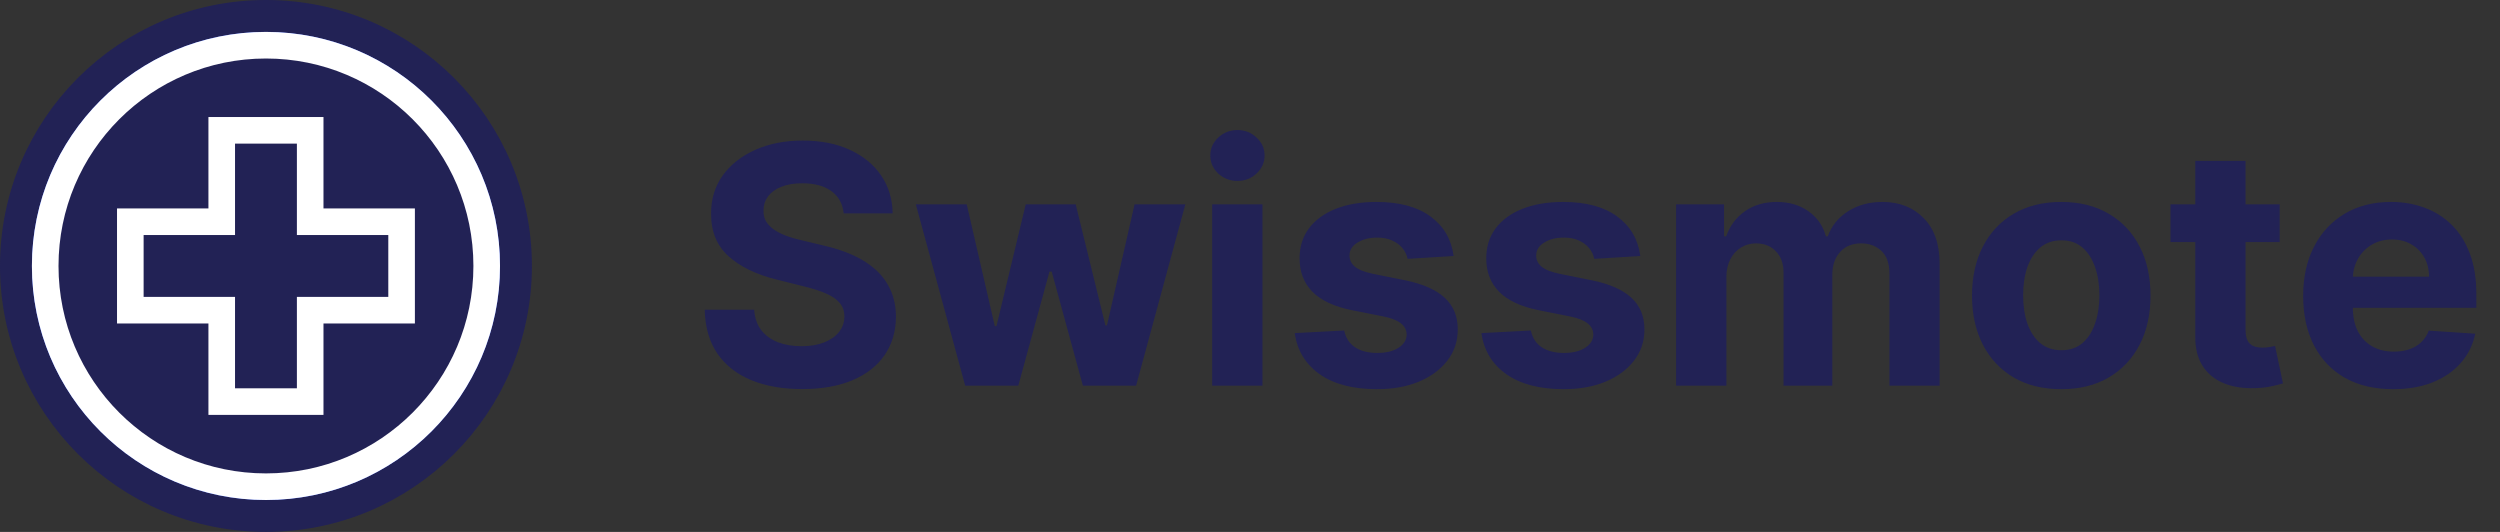 <svg width="188" height="40" viewBox="0 0 188 40" fill="none" xmlns="http://www.w3.org/2000/svg">
<rect x="0" y="0" width="188" height="40" fill="#333333" stroke="none"/>
<circle cx="20" cy="20" r="18.8" fill="#5577FF" stroke="#222255" stroke-width="2.4"/>
<circle cx="20" cy="20" r="16.6" fill="#222255" stroke="white" stroke-width="2"/>
<path d="M16.674 29.2V30.2H17.674H22.326H23.326V29.2V23.326H29.2H30.2V22.326V17.674V16.674H29.2H23.326V10.8V9.8H22.326H17.674H16.674V10.8V16.674H10.8H9.8V17.674V22.326V23.326H10.8H16.674V29.2Z" fill="#222255" stroke="white" stroke-width="2"/>
<path d="M63.444 16.047C63.373 15.331 63.068 14.775 62.529 14.378C61.99 13.982 61.26 13.783 60.336 13.783C59.709 13.783 59.179 13.872 58.747 14.05C58.315 14.221 57.984 14.461 57.753 14.769C57.528 15.077 57.416 15.426 57.416 15.816C57.404 16.142 57.472 16.426 57.62 16.669C57.774 16.911 57.984 17.121 58.25 17.299C58.516 17.471 58.824 17.622 59.173 17.752C59.523 17.876 59.895 17.983 60.292 18.071L61.925 18.462C62.718 18.64 63.447 18.876 64.109 19.172C64.772 19.468 65.346 19.832 65.832 20.264C66.317 20.696 66.693 21.205 66.959 21.791C67.231 22.377 67.371 23.049 67.376 23.806C67.371 24.919 67.086 25.884 66.524 26.701C65.968 27.512 65.163 28.142 64.109 28.592C63.062 29.035 61.798 29.258 60.319 29.258C58.851 29.258 57.572 29.033 56.483 28.583C55.4 28.133 54.554 27.467 53.944 26.585C53.341 25.697 53.024 24.6 52.994 23.291H56.714C56.756 23.901 56.93 24.41 57.238 24.819C57.552 25.221 57.969 25.526 58.49 25.733C59.017 25.934 59.611 26.035 60.274 26.035C60.925 26.035 61.49 25.94 61.97 25.751C62.455 25.561 62.831 25.298 63.097 24.961C63.364 24.623 63.497 24.236 63.497 23.798C63.497 23.389 63.376 23.046 63.133 22.768C62.896 22.49 62.547 22.253 62.085 22.058C61.63 21.862 61.07 21.685 60.407 21.525L58.428 21.028C56.895 20.655 55.684 20.072 54.797 19.279C53.909 18.486 53.468 17.417 53.474 16.074C53.468 14.973 53.761 14.011 54.353 13.189C54.95 12.366 55.77 11.724 56.812 11.262C57.853 10.8 59.037 10.57 60.363 10.57C61.712 10.57 62.89 10.8 63.896 11.262C64.908 11.724 65.695 12.366 66.258 13.189C66.82 14.011 67.11 14.964 67.128 16.047H63.444ZM72.581 29L68.87 15.364H72.697L74.809 24.526H74.934L77.135 15.364H80.891L83.128 24.472H83.243L85.321 15.364H89.138L85.436 29H81.432L79.088 20.424H78.92L76.576 29H72.581ZM91.156 29V15.364H94.938V29H91.156ZM93.056 13.606C92.493 13.606 92.011 13.419 91.609 13.046C91.212 12.668 91.014 12.215 91.014 11.688C91.014 11.167 91.212 10.72 91.609 10.348C92.011 9.969 92.493 9.779 93.056 9.779C93.618 9.779 94.097 9.969 94.494 10.348C94.896 10.72 95.097 11.167 95.097 11.688C95.097 12.215 94.896 12.668 94.494 13.046C94.097 13.419 93.618 13.606 93.056 13.606ZM109.313 19.252L105.851 19.465C105.792 19.169 105.664 18.903 105.469 18.666C105.274 18.424 105.016 18.231 104.697 18.089C104.383 17.941 104.007 17.867 103.569 17.867C102.983 17.867 102.489 17.991 102.087 18.24C101.684 18.483 101.483 18.808 101.483 19.217C101.483 19.542 101.613 19.817 101.873 20.042C102.134 20.267 102.581 20.448 103.214 20.584L105.682 21.081C107.008 21.353 107.996 21.791 108.647 22.395C109.298 22.999 109.624 23.792 109.624 24.774C109.624 25.668 109.36 26.452 108.834 27.127C108.313 27.802 107.597 28.328 106.685 28.707C105.78 29.08 104.735 29.266 103.551 29.266C101.746 29.266 100.308 28.89 99.237 28.139C98.171 27.381 97.547 26.351 97.364 25.049L101.083 24.854C101.196 25.404 101.468 25.825 101.9 26.115C102.332 26.399 102.886 26.541 103.56 26.541C104.223 26.541 104.756 26.414 105.158 26.159C105.567 25.899 105.774 25.564 105.78 25.156C105.774 24.813 105.629 24.532 105.345 24.312C105.061 24.088 104.623 23.916 104.031 23.798L101.669 23.327C100.338 23.061 99.346 22.599 98.695 21.942C98.05 21.285 97.728 20.448 97.728 19.43C97.728 18.554 97.964 17.799 98.438 17.166C98.917 16.533 99.589 16.044 100.453 15.701C101.323 15.358 102.341 15.186 103.507 15.186C105.229 15.186 106.585 15.55 107.573 16.278C108.567 17.006 109.147 17.997 109.313 19.252ZM123.351 19.252L119.889 19.465C119.83 19.169 119.702 18.903 119.507 18.666C119.312 18.424 119.054 18.231 118.735 18.089C118.421 17.941 118.045 17.867 117.607 17.867C117.021 17.867 116.527 17.991 116.125 18.24C115.722 18.483 115.521 18.808 115.521 19.217C115.521 19.542 115.651 19.817 115.912 20.042C116.172 20.267 116.619 20.448 117.252 20.584L119.72 21.081C121.046 21.353 122.034 21.791 122.685 22.395C123.336 22.999 123.662 23.792 123.662 24.774C123.662 25.668 123.399 26.452 122.872 27.127C122.351 27.802 121.635 28.328 120.723 28.707C119.818 29.08 118.773 29.266 117.589 29.266C115.784 29.266 114.346 28.89 113.275 28.139C112.21 27.381 111.585 26.351 111.402 25.049L115.121 24.854C115.234 25.404 115.506 25.825 115.938 26.115C116.37 26.399 116.924 26.541 117.598 26.541C118.261 26.541 118.794 26.414 119.196 26.159C119.605 25.899 119.812 25.564 119.818 25.156C119.812 24.813 119.667 24.532 119.383 24.312C119.099 24.088 118.661 23.916 118.069 23.798L115.707 23.327C114.376 23.061 113.384 22.599 112.733 21.942C112.088 21.285 111.766 20.448 111.766 19.43C111.766 18.554 112.002 17.799 112.476 17.166C112.955 16.533 113.627 16.044 114.491 15.701C115.361 15.358 116.379 15.186 117.545 15.186C119.267 15.186 120.623 15.55 121.611 16.278C122.605 17.006 123.185 17.997 123.351 19.252ZM126.043 29V15.364H129.648V17.77H129.808C130.092 16.971 130.565 16.34 131.228 15.879C131.891 15.417 132.684 15.186 133.607 15.186C134.542 15.186 135.339 15.42 135.995 15.887C136.652 16.349 137.09 16.976 137.309 17.77H137.451C137.73 16.988 138.233 16.364 138.961 15.896C139.695 15.423 140.562 15.186 141.562 15.186C142.834 15.186 143.867 15.591 144.66 16.402C145.459 17.207 145.859 18.349 145.859 19.829V29H142.086V20.575C142.086 19.817 141.884 19.249 141.482 18.87C141.08 18.492 140.576 18.302 139.973 18.302C139.286 18.302 138.751 18.521 138.366 18.959C137.981 19.391 137.789 19.962 137.789 20.673V29H134.122V20.495C134.122 19.826 133.93 19.294 133.545 18.897C133.166 18.5 132.666 18.302 132.045 18.302C131.625 18.302 131.246 18.409 130.908 18.622C130.577 18.829 130.314 19.122 130.118 19.501C129.923 19.874 129.825 20.312 129.825 20.815V29H126.043ZM155.007 29.266C153.628 29.266 152.436 28.973 151.43 28.387C150.429 27.796 149.657 26.973 149.112 25.919C148.568 24.86 148.296 23.632 148.296 22.235C148.296 20.826 148.568 19.595 149.112 18.542C149.657 17.483 150.429 16.66 151.43 16.074C152.436 15.482 153.628 15.186 155.007 15.186C156.386 15.186 157.576 15.482 158.576 16.074C159.582 16.66 160.358 17.483 160.902 18.542C161.447 19.595 161.719 20.826 161.719 22.235C161.719 23.632 161.447 24.86 160.902 25.919C160.358 26.973 159.582 27.796 158.576 28.387C157.576 28.973 156.386 29.266 155.007 29.266ZM155.025 26.337C155.652 26.337 156.176 26.159 156.597 25.804C157.017 25.443 157.333 24.952 157.546 24.33C157.765 23.709 157.875 23.002 157.875 22.209C157.875 21.415 157.765 20.708 157.546 20.087C157.333 19.465 157.017 18.974 156.597 18.613C156.176 18.252 155.652 18.071 155.025 18.071C154.392 18.071 153.859 18.252 153.427 18.613C153.001 18.974 152.678 19.465 152.459 20.087C152.246 20.708 152.14 21.415 152.14 22.209C152.14 23.002 152.246 23.709 152.459 24.33C152.678 24.952 153.001 25.443 153.427 25.804C153.859 26.159 154.392 26.337 155.025 26.337ZM171.431 15.364V18.204H163.219V15.364H171.431ZM165.084 12.097H168.866V24.81C168.866 25.159 168.919 25.431 169.025 25.626C169.132 25.816 169.28 25.949 169.469 26.026C169.665 26.103 169.89 26.141 170.144 26.141C170.322 26.141 170.499 26.127 170.677 26.097C170.854 26.061 170.99 26.035 171.085 26.017L171.68 28.831C171.491 28.89 171.224 28.959 170.881 29.035C170.538 29.118 170.12 29.169 169.629 29.186C168.718 29.222 167.919 29.101 167.232 28.822C166.552 28.544 166.022 28.112 165.643 27.526C165.264 26.94 165.078 26.201 165.084 25.307V12.097ZM179.963 29.266C178.56 29.266 177.353 28.982 176.341 28.414C175.335 27.84 174.559 27.029 174.015 25.982C173.47 24.928 173.198 23.682 173.198 22.244C173.198 20.841 173.47 19.61 174.015 18.551C174.559 17.491 175.326 16.666 176.314 16.074C177.309 15.482 178.474 15.186 179.812 15.186C180.712 15.186 181.549 15.331 182.324 15.621C183.106 15.905 183.786 16.334 184.366 16.908C184.952 17.483 185.408 18.204 185.734 19.075C186.059 19.939 186.222 20.951 186.222 22.111V23.149H174.707V20.806H182.662C182.662 20.261 182.543 19.779 182.307 19.359C182.07 18.938 181.742 18.61 181.321 18.373C180.907 18.131 180.425 18.009 179.874 18.009C179.3 18.009 178.791 18.142 178.347 18.409C177.909 18.669 177.566 19.021 177.317 19.465C177.069 19.903 176.942 20.392 176.936 20.93V23.158C176.936 23.833 177.06 24.416 177.309 24.907C177.563 25.399 177.921 25.777 178.383 26.044C178.844 26.31 179.392 26.443 180.025 26.443C180.445 26.443 180.83 26.384 181.179 26.266C181.528 26.147 181.827 25.97 182.076 25.733C182.324 25.496 182.514 25.206 182.644 24.863L186.142 25.094C185.964 25.934 185.6 26.668 185.05 27.296C184.505 27.917 183.801 28.402 182.937 28.751C182.079 29.095 181.088 29.266 179.963 29.266Z" fill="#222255"/>
</svg>
